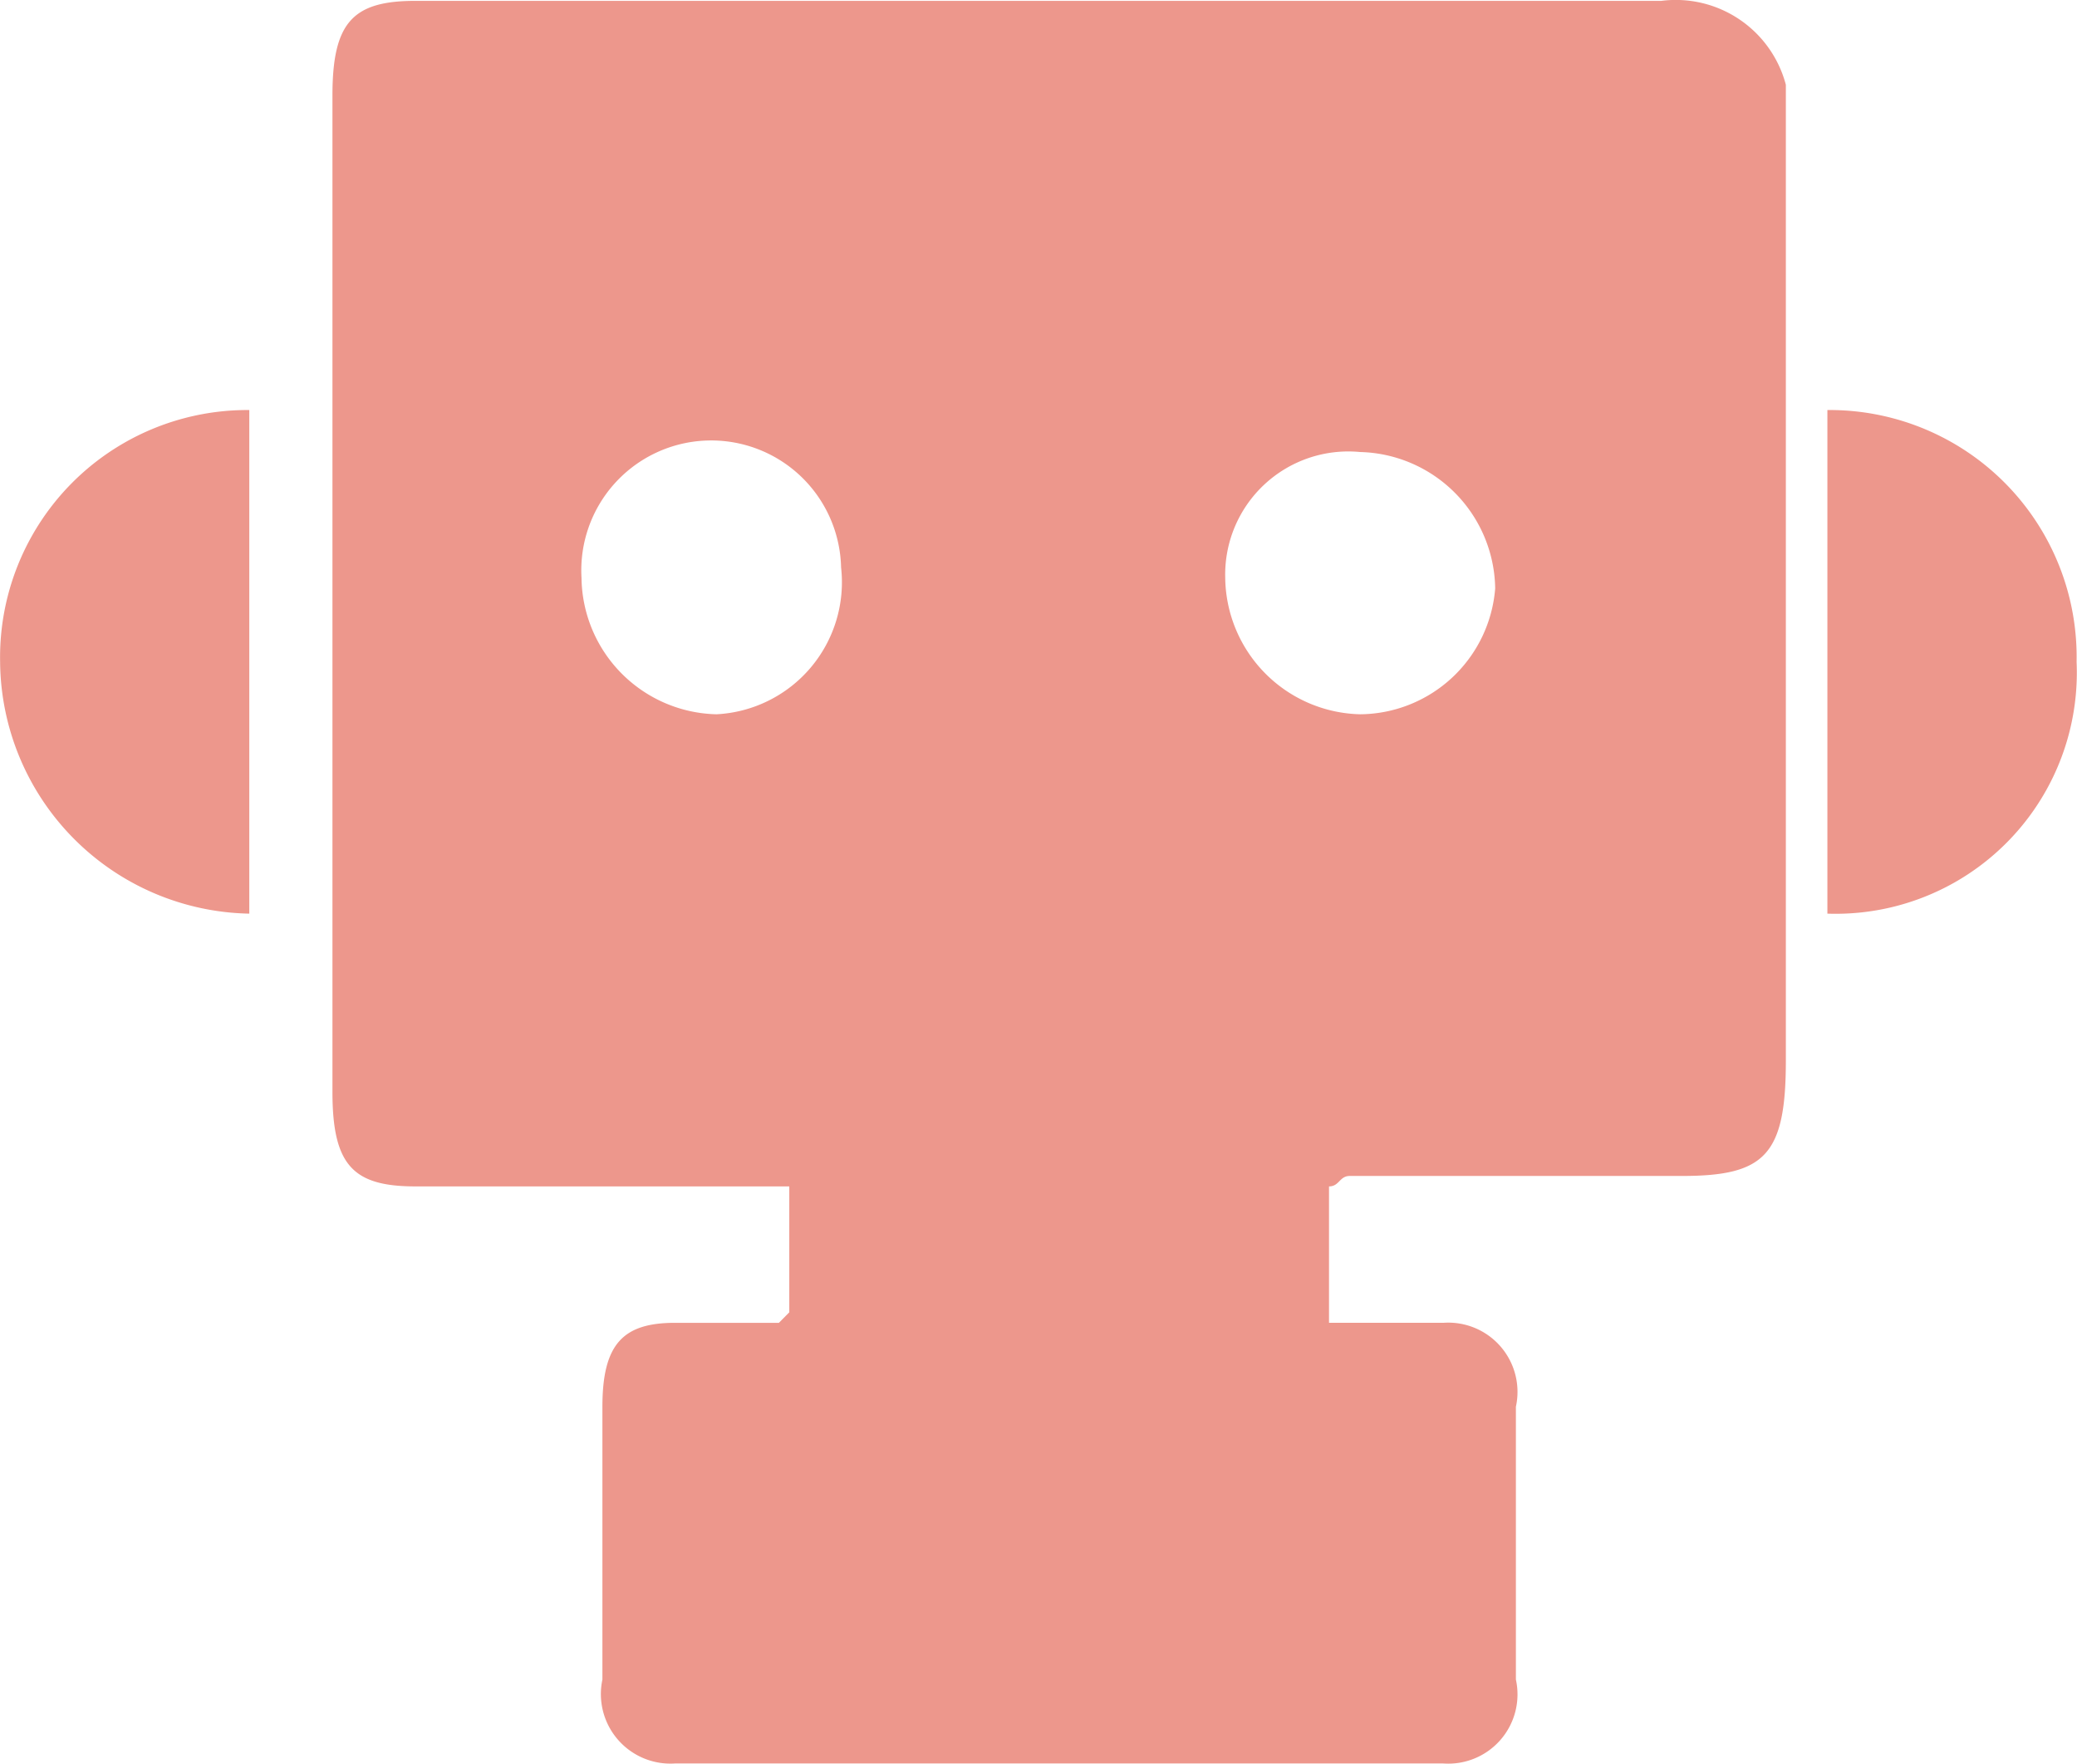 <?xml version="1.0" standalone="no"?>
<!DOCTYPE svg PUBLIC "-//W3C//DTD SVG 1.1//EN" "http://www.w3.org/Graphics/SVG/1.1/DTD/svg11.dtd">
<svg t="1640330551535" class="icon" viewBox="0 0 1206 1024" version="1.1" xmlns="http://www.w3.org/2000/svg" p-id="3269" xmlns:xlink="http://www.w3.org/1999/xlink" width="37.69" height="32">
    <defs>
        <style type="text/css"></style>
    </defs>
    <path d="M1061.1 238.075v292.398a140.022 140.022 0 0 0 144.7-146.199 143.385 143.385 0 0 0-144.7-146.199zM0.024 384.274a147.442 147.442 0 0 0 144.7 146.199v-292.398A143.567 143.567 0 0 0 0.024 384.274zM964.645 0.501H241.253c-36.184 0-48.246 12.171-48.246 54.825v578.692c0 42.654 12.061 54.825 48.246 54.825h217.032v73.1l-6.031 6.104h-60.271c-30.154 0-42.215 12.171-42.215 48.721v158.407A40.387 40.387 0 0 0 391.911 1023.894h446.126a40.205 40.205 0 0 0 42.178-48.721v-158.407A40.205 40.205 0 0 0 838.037 768.046h-66.338v-79.203c6.031 0 6.031-6.067 12.061-6.067h192.946c48.209 0 60.271-12.208 60.271-67.032v-566.521A66.119 66.119 0 0 0 964.645 0.501zM415.997 414.72a80.227 80.227 0 0 1-78.363-79.167A75.439 75.439 0 1 1 488.365 329.449a76.754 76.754 0 0 1-72.369 85.271z m373.794 0a80.227 80.227 0 0 1-78.363-79.167 71.491 71.491 0 0 1 78.363-73.1 80.409 80.409 0 0 1 78.399 79.167 79.313 79.313 0 0 1-78.399 73.1z" fill="#ed978c" p-id="3270"></path>
</svg>